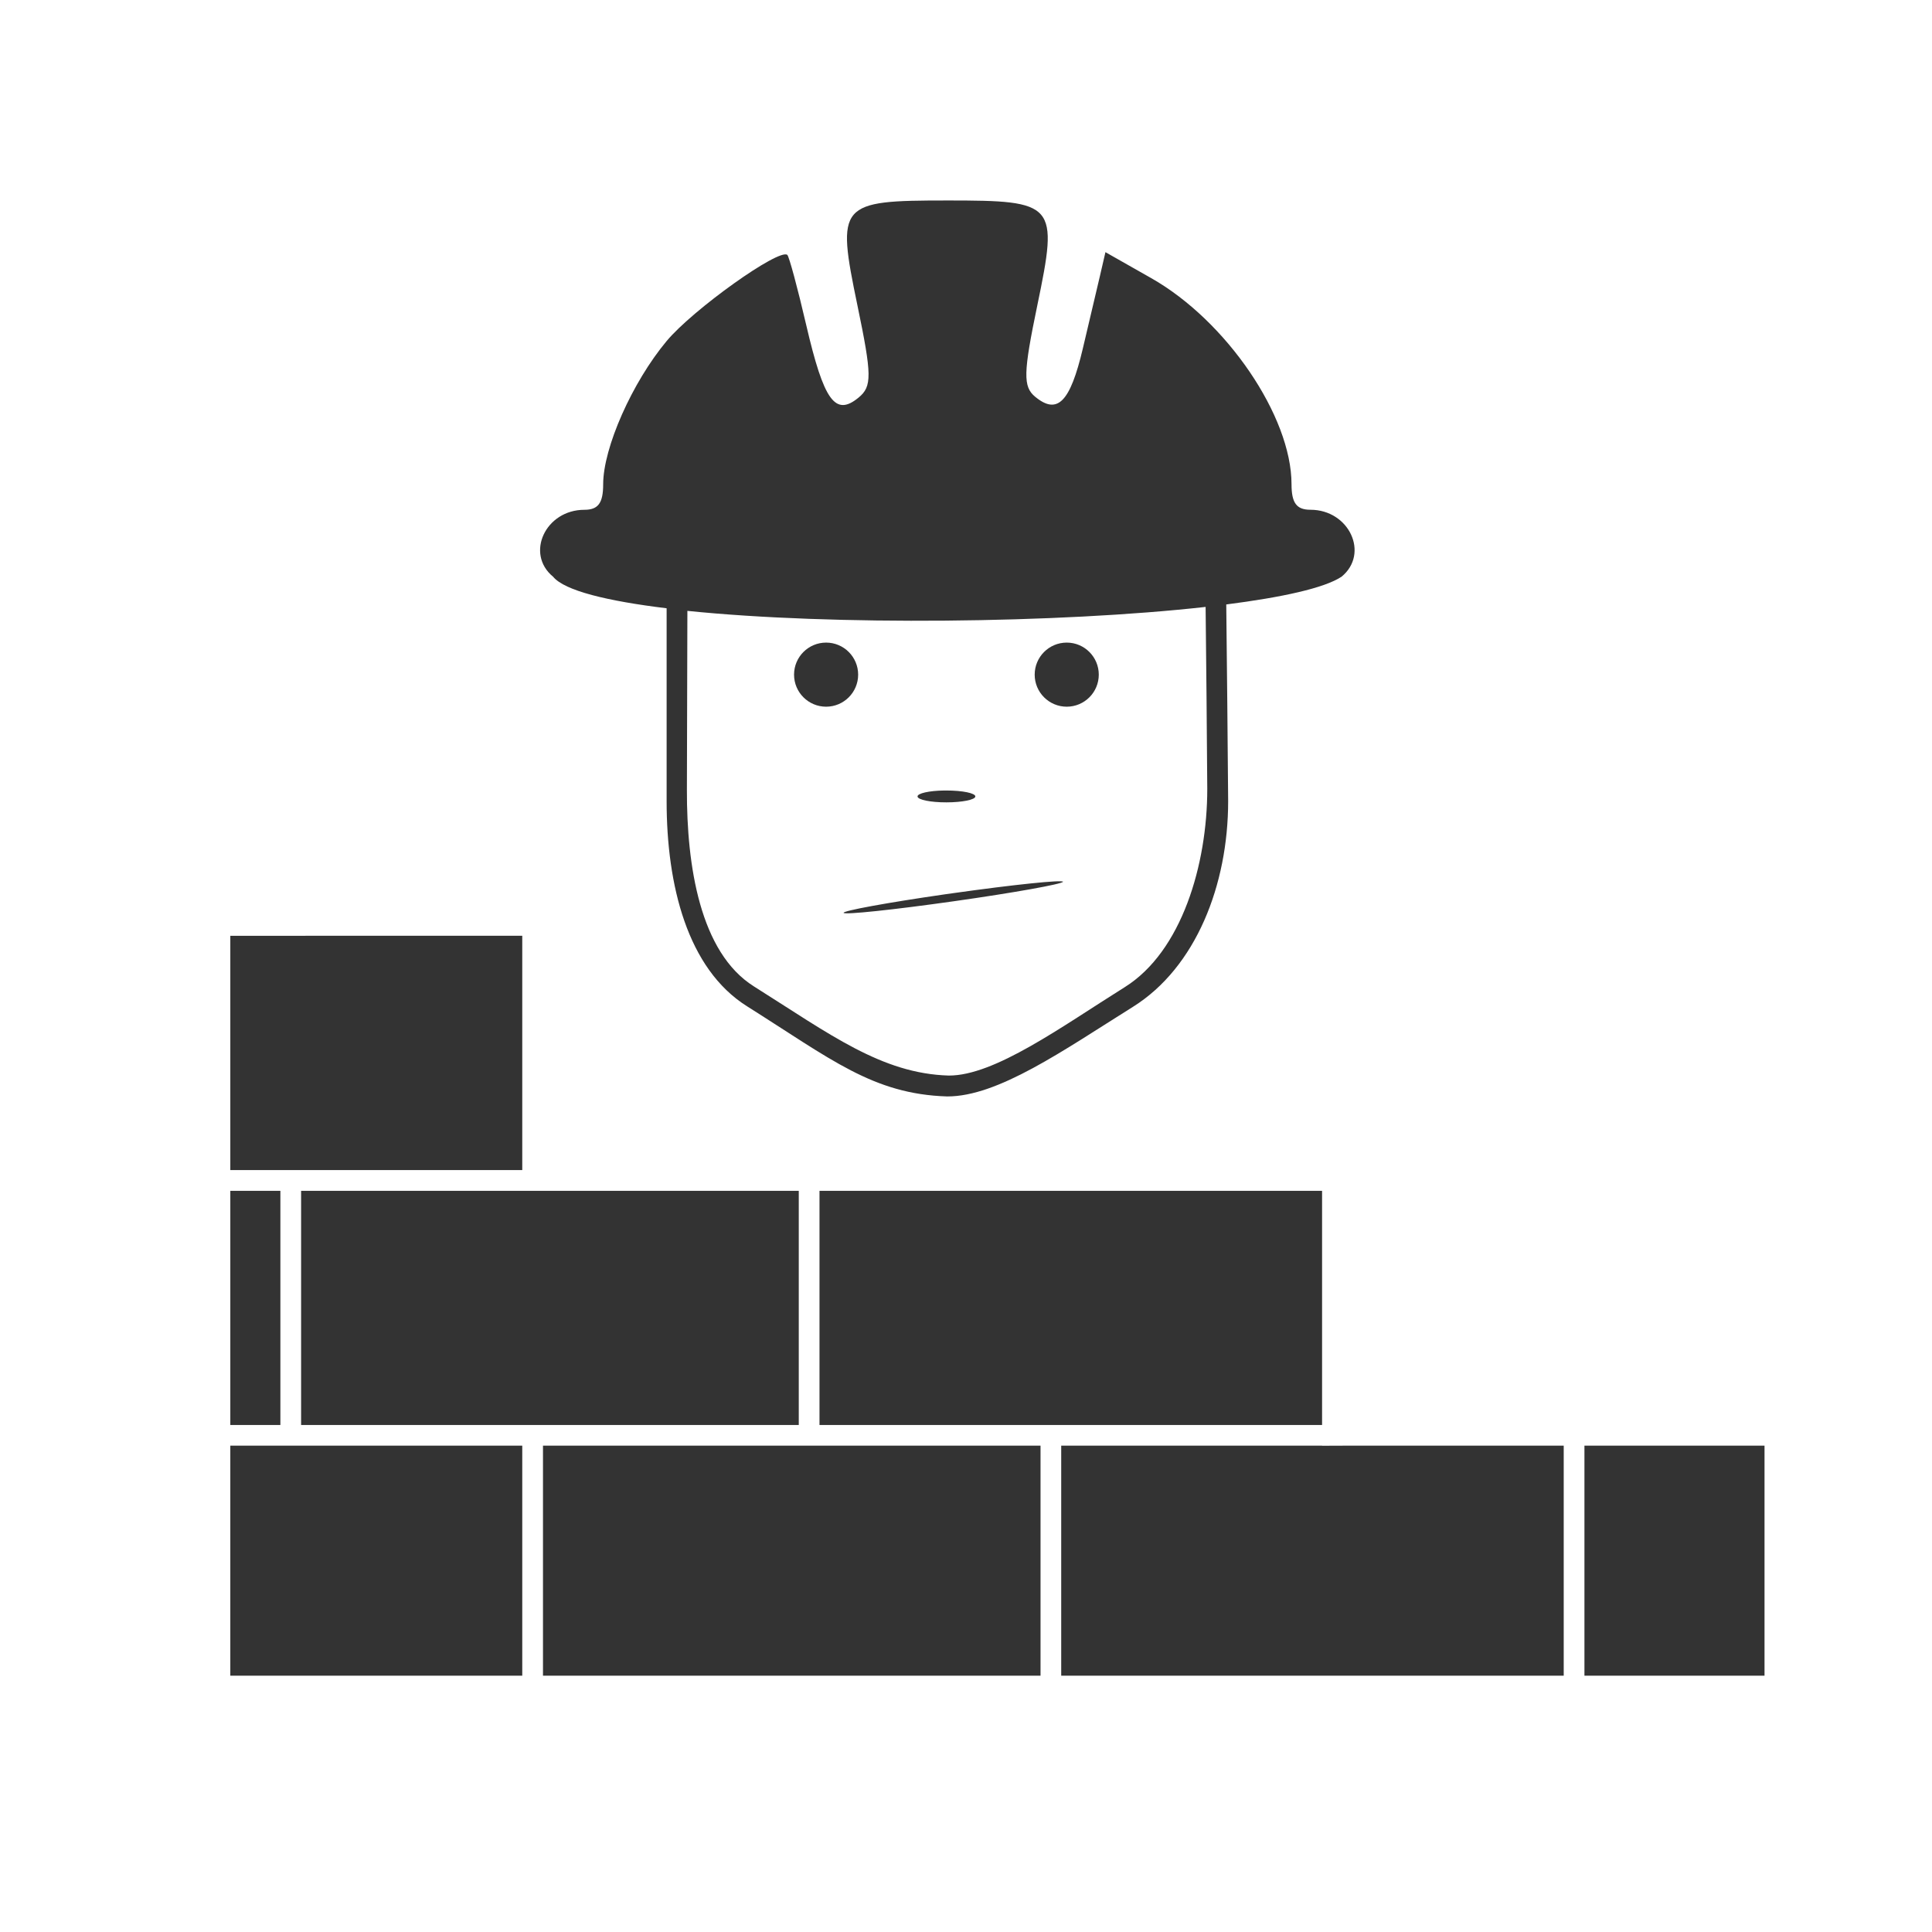<?xml version="1.0" encoding="UTF-8" standalone="no"?>
<!-- Created with Inkscape (http://www.inkscape.org/) -->
<svg id="svg8" xmlns:rdf="http://www.w3.org/1999/02/22-rdf-syntax-ns#" xmlns="http://www.w3.org/2000/svg" xmlns:osb="http://www.openswatchbook.org/uri/2009/osb" height="48" width="48" version="1.1" xmlns:cc="http://creativecommons.org/ns#" viewBox="0 0 12.7 12.7" xmlns:dc="http://purl.org/dc/elements/1.1/">
 <title id="title4753">UIO-icon</title>
 <g id="layer1" fill="#333" transform="translate(0,-284.3)">
  <path id="rect9008" d="m23.5 4.973c-2.696 0-2.756 0.072-2.231 2.602 0.361 1.737 0.365 2.01 0.029 2.287-0.579 0.477-0.861 0.084-1.299-1.799-0.214-0.923-0.426-1.704-0.469-1.74-0.205-0.169-2.338 1.352-2.992 2.135-0.858 1.027-1.576 2.65-1.576 3.555 0 0.466-0.123 0.633-0.467 0.633-0.963 0-1.471 1.088-0.775 1.66 0.285 0.348 1.35 0.604 2.816 0.783v4.787c0 2.084 0.515 4.154 1.992 5.084 2.09 1.316 3.127 2.181 4.967 2.238 1.26 0.004 2.871-1.135 4.609-2.223 1.563-0.978 2.361-3.026 2.361-5.1-0.011-1.627-0.03-3.254-0.047-4.881 1.383-0.177 2.436-0.406 2.861-0.689 0.695-0.572 0.189-1.66-0.773-1.66-0.344 0-0.469-0.167-0.469-0.633 0-1.684-1.615-4.056-3.481-5.113l-1.135-0.644-0.135 0.584c-0.075 0.322-0.267 1.135-0.426 1.807-0.315 1.333-0.63 1.651-1.181 1.197-0.305-0.251-0.297-0.588 0.052-2.268 0.526-2.53 0.464-2.602-2.232-2.602zm6.406 10.082c0.016 1.511 0.032 3.004 0.041 4.516 0 1.875-0.633 4.032-2.047 4.916-1.572 0.984-3.226 2.197-4.365 2.193-1.664-0.048-2.946-1.023-4.836-2.213-1.335-0.841-1.665-2.988-1.66-4.873l0.012-4.441c3.592 0.369 9.203 0.31 12.855-0.098zm-9.414 0.885c-0.439 0-0.795 0.356-0.795 0.795 0 0.439 0.356 0.795 0.795 0.795 0.439-0 0.795-0.356 0.795-0.795-0-0.439-0.356-0.795-0.795-0.795zm5.969 0c-0.439 0-0.795 0.356-0.795 0.795 0 0.439 0.356 0.795 0.795 0.795 0.439-0 0.795-0.356 0.795-0.795-0-0.439-0.356-0.795-0.795-0.795zm-3.035 3.669c-0.378 0.004-0.67 0.071-0.666 0.148 0.002 0.081 0.322 0.147 0.717 0.146 0.394 0 0.715-0.066 0.717-0.146 0.003-0.082-0.319-0.148-0.717-0.148-0.017-0-0.034-0-0.051 0zm2.955 2.262c-0 0-0.011 0.001-0.012 0.002 0 0 0.012-0 0.012 0zm-0.012 0.002c-0.016-0.054-1.227 0.071-2.728 0.283-0.064 0.008-0.129 0.02-0.193 0.027-1.437 0.207-2.542 0.41-2.522 0.461 0.026 0.052 1.248-0.077 2.742-0.289 1.482-0.21 2.673-0.424 2.701-0.482zm-20.656 1.34v5.812h7.242v-5.813zm0 6.326v5.809h1.242v-5.809h-1.232zm1.756 0v5.809h12.345v-5.809zm12.859 0v5.809h12.467v-5.809zm-14.615 6.322v5.705h7.242v-5.705zm7.756 0v5.705h12.342v-5.705zm12.855 0v5.705h12.465v-5.705h-5.481l-0.514 0.002v-0.002zm12.979 0v5.705h4.467v-5.705h-0.01z" fill-rule="evenodd" transform="matrix(.265 0 0 .265 0 284.3)"/>
 </g>
</svg>
